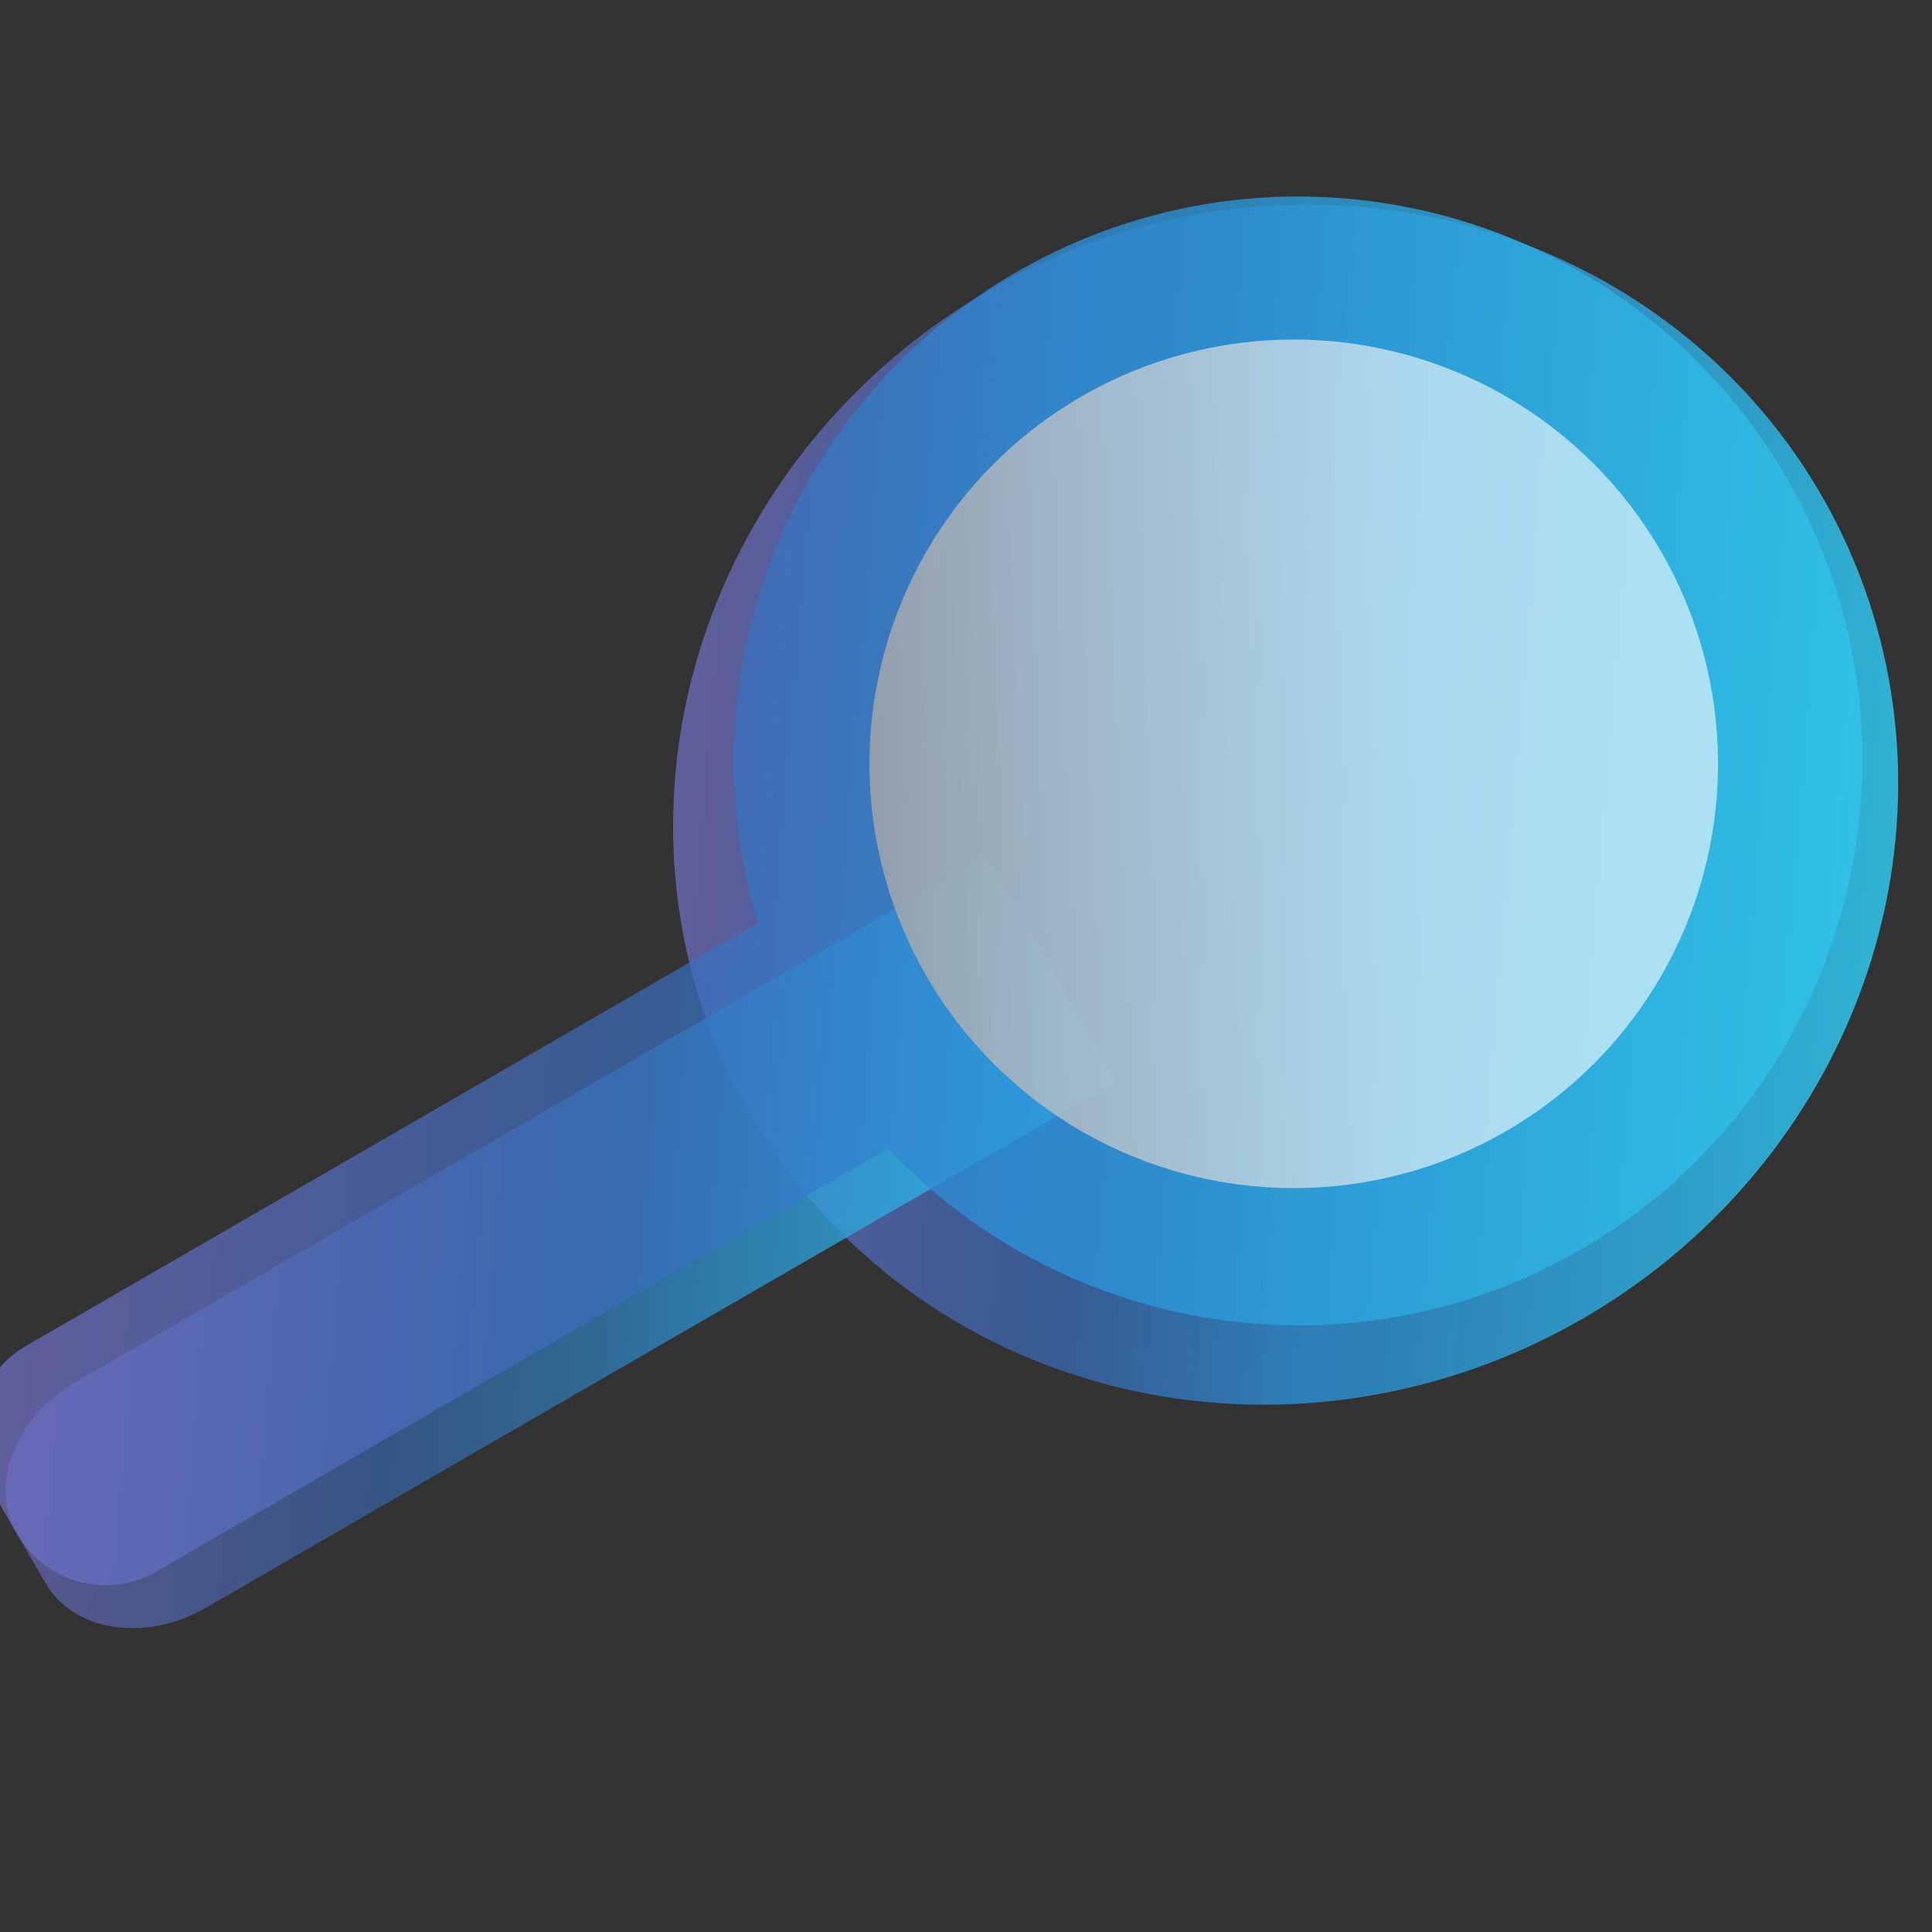 <?xml version="1.0" encoding="UTF-8"?>
<svg id="Layer_1" data-name="Layer 1" xmlns="http://www.w3.org/2000/svg" xmlns:xlink="http://www.w3.org/1999/xlink" viewBox="0 0 256 256"><rect x="0" y="0" width="256" height="256" fill="#333333" stroke="none"/>
  <defs>
    <style>
      .cls-1 {
        fill: url(#linear-gradient);
      }

      .cls-1, .cls-2, .cls-3, .cls-4 {
        stroke-width: 0px;
      }

      .cls-2 {
        fill: url(#linear-gradient-4);
      }

      .cls-3 {
        fill: url(#linear-gradient-2);
      }

      .cls-4 {
        fill: url(#linear-gradient-3);
      }
    </style>
    <linearGradient id="linear-gradient" x1="179.96" y1="9.99" x2="87.64" y2="142.93" gradientTransform="translate(246.82 -27.19) rotate(90)" gradientUnits="userSpaceOnUse">
      <stop offset="0" stop-color="#2fc3e7" stop-opacity=".89"/>
      <stop offset=".38" stop-color="#2c95d7" stop-opacity=".8"/>
      <stop offset=".45" stop-color="#2d91d8" stop-opacity=".8"/>
      <stop offset=".65" stop-color="#396cbb" stop-opacity=".7"/>
      <stop offset="1" stop-color="#7372ca" stop-opacity=".7"/>
    </linearGradient>
    <linearGradient id="linear-gradient-2" x1="176.81" y1="129.86" x2="95.7" y2="246.67" gradientTransform="translate(169.61 -47.49) rotate(59.98)" gradientUnits="userSpaceOnUse">
      <stop offset="0" stop-color="#2fc3e7" stop-opacity=".9"/>
      <stop offset=".38" stop-color="#2c95d7" stop-opacity=".7"/>
      <stop offset=".45" stop-color="#2d91d8" stop-opacity=".6"/>
      <stop offset=".65" stop-color="#396cbb" stop-opacity=".6"/>
      <stop offset="1" stop-color="#7372ca" stop-opacity=".6"/>
    </linearGradient>
    <linearGradient id="linear-gradient-3" x1="191.65" y1="24.19" x2="53.55" y2="223.06" gradientTransform="translate(169.61 -47.49) rotate(59.98)" xlink:href="#linear-gradient"/>
    <linearGradient id="linear-gradient-4" x1="91.28" y1="146.69" x2="137.35" y2="58.03" gradientTransform="translate(169.61 -47.49) rotate(59.98)" gradientUnits="userSpaceOnUse">
      <stop offset="0" stop-color="#858585" stop-opacity=".9"/>
      <stop offset="1" stop-color="#fff" stop-opacity=".6"/>
    </linearGradient>
  </defs>
  <ellipse class="cls-1" cx="170.36" cy="106.61" rx="81.98" ry="78.67" transform="translate(-30.49 99.54) rotate(-30.02)"/>
  <path class="cls-3" d="m147.9,143.33L27.29,213.03c-8.03,4.64-17.55,3.17-21.28-3.29l-3.77-6.52c-3.73-6.45-.25-15.44,7.78-20.08l120.62-69.7,17.27,29.88Z"/>
  <path class="cls-4" d="m212.04,164.03c-31.03,19.58-70.44,13.51-94.35-11.84l-96.97,56.04c-6.45,3.73-14.71,1.52-18.44-4.93l-3.77-6.52c-3.73-6.45-1.52-14.71,4.93-18.44l96.97-56.04c-9.75-32.46,3.62-68.53,34.23-86.22,36.77-21.25,84.1-7.7,103.86,30.45,17.73,34.23,6.13,76.92-26.47,97.49Z"/>
  <circle class="cls-2" cx="171.43" cy="101.21" r="56.22"/>
</svg>